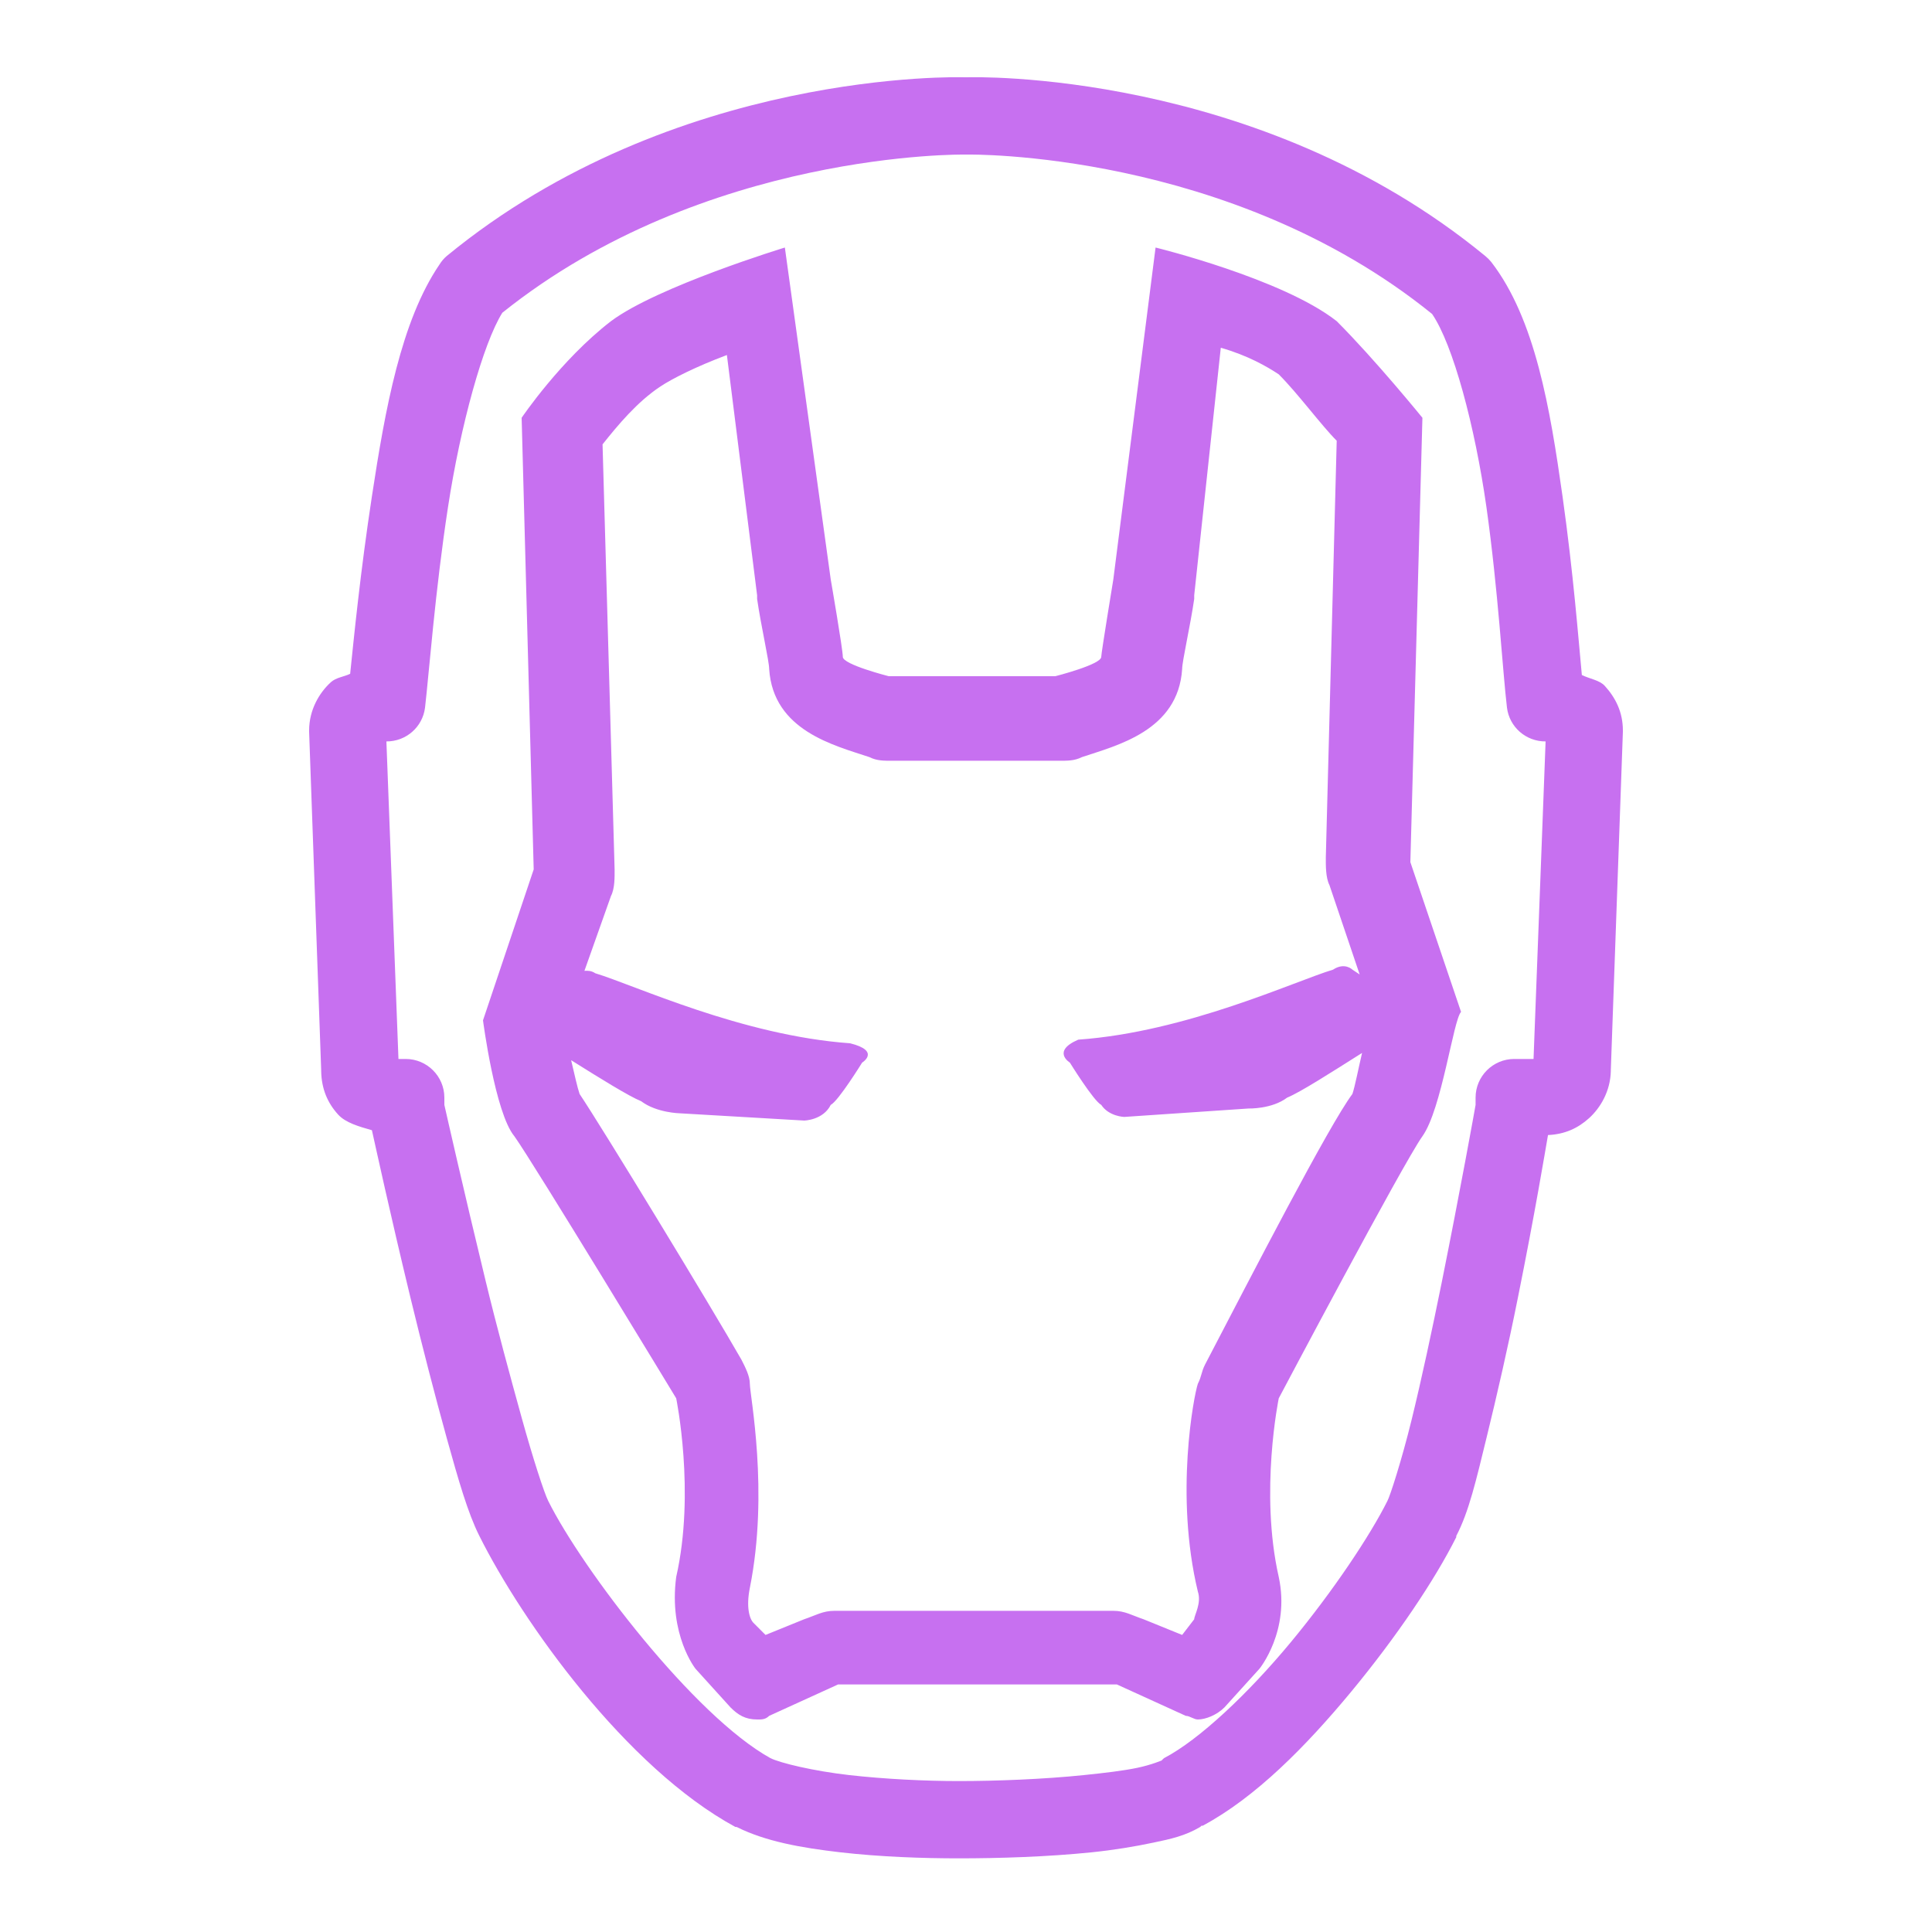 <svg fill="#c770f0" xmlns="http://www.w3.org/2000/svg" viewBox="0 0 50 50" width="500px" height="500px">
	<path d="M 24.969 2 C 24.867 1.996 17.457 1.781 11.562 6.625 C 11.488 6.688 11.426 6.762 11.375 6.844 C 10.379 8.305 9.969 10.586 9.625 12.844 C 9.324 14.82 9.164 16.457 9.062 17.438 C 8.902 17.516 8.699 17.531 8.562 17.656 C 8.262 17.93 8 18.371 8 18.906 C 8 18.918 8 18.926 8 18.938 L 8.312 27.688 C 8.312 27.699 8.312 27.707 8.312 27.719 C 8.32 28.184 8.48 28.547 8.75 28.844 C 8.945 29.059 9.297 29.156 9.625 29.25 C 9.707 29.613 10.078 31.332 10.625 33.594 C 10.926 34.836 11.258 36.121 11.562 37.219 C 11.867 38.316 12.109 39.16 12.406 39.75 C 13.512 41.965 16.199 45.746 19.031 47.281 C 19.043 47.281 19.051 47.281 19.062 47.281 C 19.812 47.656 20.727 47.82 21.75 47.938 C 22.773 48.055 23.875 48.094 24.812 48.094 C 25.848 48.094 27.105 48.055 28.25 47.938 C 28.824 47.879 29.367 47.789 29.844 47.688 C 30.297 47.594 30.672 47.512 31.062 47.281 C 31.074 47.273 31.082 47.258 31.094 47.25 C 31.102 47.246 31.117 47.254 31.125 47.25 C 32.496 46.516 33.801 45.191 34.969 43.781 C 36.145 42.359 37.129 40.895 37.688 39.781 C 37.691 39.773 37.684 39.758 37.688 39.75 C 38.016 39.125 38.203 38.305 38.469 37.219 C 38.738 36.121 39.031 34.844 39.281 33.594 C 39.723 31.402 39.98 29.848 40.062 29.375 C 40.504 29.355 40.84 29.195 41.125 28.938 C 41.422 28.668 41.676 28.238 41.688 27.719 C 41.688 27.707 41.688 27.699 41.688 27.688 L 42 18.938 C 42 18.926 42 18.918 42 18.906 C 42 18.422 41.805 18.051 41.531 17.75 C 41.398 17.602 41.141 17.57 40.938 17.469 C 40.848 16.516 40.719 14.84 40.438 12.844 C 40.117 10.578 39.734 8.258 38.594 6.781 C 38.547 6.723 38.496 6.672 38.438 6.625 C 32.543 1.781 25.133 1.996 25.031 2 C 25.031 2 24.969 2 24.969 2 Z M 24.969 4 C 24.988 4 25.012 4 25.031 4 C 25.031 4 31.812 3.879 37.062 8.125 C 37.605 8.914 38.172 11.035 38.469 13.125 C 38.773 15.285 38.887 17.363 39 18.312 C 39.062 18.816 39.492 19.191 40 19.188 L 39.688 27.406 L 39.188 27.406 C 38.637 27.406 38.188 27.855 38.188 28.406 L 38.188 28.594 C 38.164 28.738 37.793 30.797 37.312 33.188 C 37.062 34.422 36.789 35.699 36.531 36.75 C 36.273 37.801 35.973 38.723 35.906 38.844 C 35.465 39.73 34.5 41.18 33.406 42.5 C 32.312 43.82 31.035 45.027 30.125 45.5 C 30.102 45.52 30.082 45.539 30.062 45.562 C 30.074 45.555 29.809 45.672 29.438 45.75 C 29.066 45.828 28.59 45.883 28.062 45.938 C 27.008 46.047 25.777 46.094 24.812 46.094 C 23.949 46.094 22.895 46.043 21.969 45.938 C 21.043 45.832 20.188 45.625 19.938 45.5 C 17.969 44.41 15.074 40.621 14.188 38.844 C 14.082 38.633 13.793 37.746 13.5 36.688 C 13.207 35.629 12.859 34.355 12.562 33.125 C 11.992 30.773 11.543 28.785 11.5 28.594 L 11.5 28.406 C 11.5 27.855 11.051 27.406 10.5 27.406 L 10.312 27.406 L 10 19.188 C 10.508 19.191 10.938 18.816 11 18.312 C 11.105 17.402 11.262 15.293 11.594 13.125 C 11.918 11.008 12.504 8.887 13 8.094 C 18.242 3.895 24.969 4 24.969 4 Z M 20.312 6.406 C 20.312 6.406 17.012 7.414 15.812 8.312 C 14.512 9.312 13.5 10.812 13.5 10.812 L 13.812 22.5 L 12.5 26.406 C 12.5 26.406 12.812 28.805 13.312 29.406 C 13.812 30.105 17.5 36.188 17.5 36.188 C 17.5 36.188 18 38.613 17.5 40.812 C 17.301 42.312 18 43.188 18 43.188 L 18.906 44.188 C 19.105 44.387 19.293 44.5 19.594 44.5 C 19.695 44.5 19.805 44.508 19.906 44.406 L 21.688 43.594 L 28.906 43.594 L 30.688 44.406 C 30.789 44.406 30.898 44.5 31 44.5 C 31.199 44.5 31.488 44.387 31.688 44.188 L 32.594 43.188 C 32.594 43.188 33.395 42.211 33.094 40.812 C 32.594 38.613 33.094 36.188 33.094 36.188 C 33.094 36.188 36.312 30.105 36.812 29.406 C 37.312 28.707 37.613 26.387 37.812 26.188 L 36.5 22.312 L 36.812 10.812 C 36.812 10.812 35.594 9.312 34.594 8.312 C 33.195 7.211 29.906 6.406 29.906 6.406 L 28.812 15 C 28.812 15 28.5 16.898 28.5 17 C 28.5 17.199 27.312 17.5 27.312 17.5 L 23 17.5 C 23 17.5 21.812 17.199 21.812 17 C 21.812 16.801 21.5 15 21.5 15 Z M 31.594 9 C 32.293 9.199 32.793 9.488 33.094 9.688 C 33.594 10.188 34.195 11.008 34.594 11.406 L 34.312 22.188 C 34.312 22.387 34.305 22.707 34.406 22.906 L 35.188 25.219 L 35 25.094 C 35 25.094 34.801 24.895 34.5 25.094 C 33.5 25.395 30.707 26.707 27.906 26.906 C 27.207 27.207 27.688 27.5 27.688 27.5 C 27.688 27.5 28.301 28.492 28.5 28.594 C 28.699 28.895 29.094 28.906 29.094 28.906 L 32.312 28.688 C 32.312 28.688 32.914 28.707 33.312 28.406 C 33.648 28.27 34.465 27.746 35.25 27.25 C 35.156 27.652 35.066 28.117 35 28.312 C 34.398 29.113 32.387 33.012 31.188 35.312 C 31.086 35.512 31.102 35.613 31 35.812 C 30.898 36.113 30.398 38.688 31 41.188 C 31.102 41.488 30.906 41.805 30.906 41.906 L 30.594 42.312 L 29.594 41.906 C 29.293 41.805 29.113 41.688 28.812 41.688 L 21.594 41.688 C 21.293 41.688 21.113 41.805 20.812 41.906 L 19.812 42.312 L 19.5 42 C 19.398 41.898 19.305 41.594 19.406 41.094 C 19.906 38.594 19.406 36.113 19.406 35.812 C 19.406 35.613 19.289 35.387 19.188 35.188 C 18.387 33.789 15.602 29.211 15 28.312 C 14.941 28.141 14.867 27.801 14.781 27.438 C 15.527 27.906 16.277 28.371 16.594 28.5 C 16.992 28.801 17.594 28.812 17.594 28.812 L 20.812 29 C 20.812 29 21.301 28.992 21.5 28.594 C 21.699 28.492 22.312 27.5 22.312 27.5 C 22.312 27.5 22.801 27.199 22 27 C 19.199 26.801 16.406 25.488 15.406 25.188 C 15.301 25.117 15.203 25.121 15.125 25.125 L 15.812 23.188 C 15.914 22.988 15.906 22.699 15.906 22.5 L 15.594 11.5 C 15.992 11 16.492 10.398 17.094 10 C 17.395 9.801 18.012 9.488 18.812 9.188 L 19.594 15.406 L 19.594 15.5 C 19.695 16.199 19.906 17.113 19.906 17.312 C 20.008 18.914 21.602 19.293 22.5 19.594 C 22.699 19.695 22.895 19.688 23.094 19.688 L 27.406 19.688 C 27.605 19.688 27.801 19.695 28 19.594 C 28.898 19.293 30.492 18.914 30.594 17.312 C 30.594 17.113 30.805 16.199 30.906 15.5 L 30.906 15.406 Z" />
</svg>